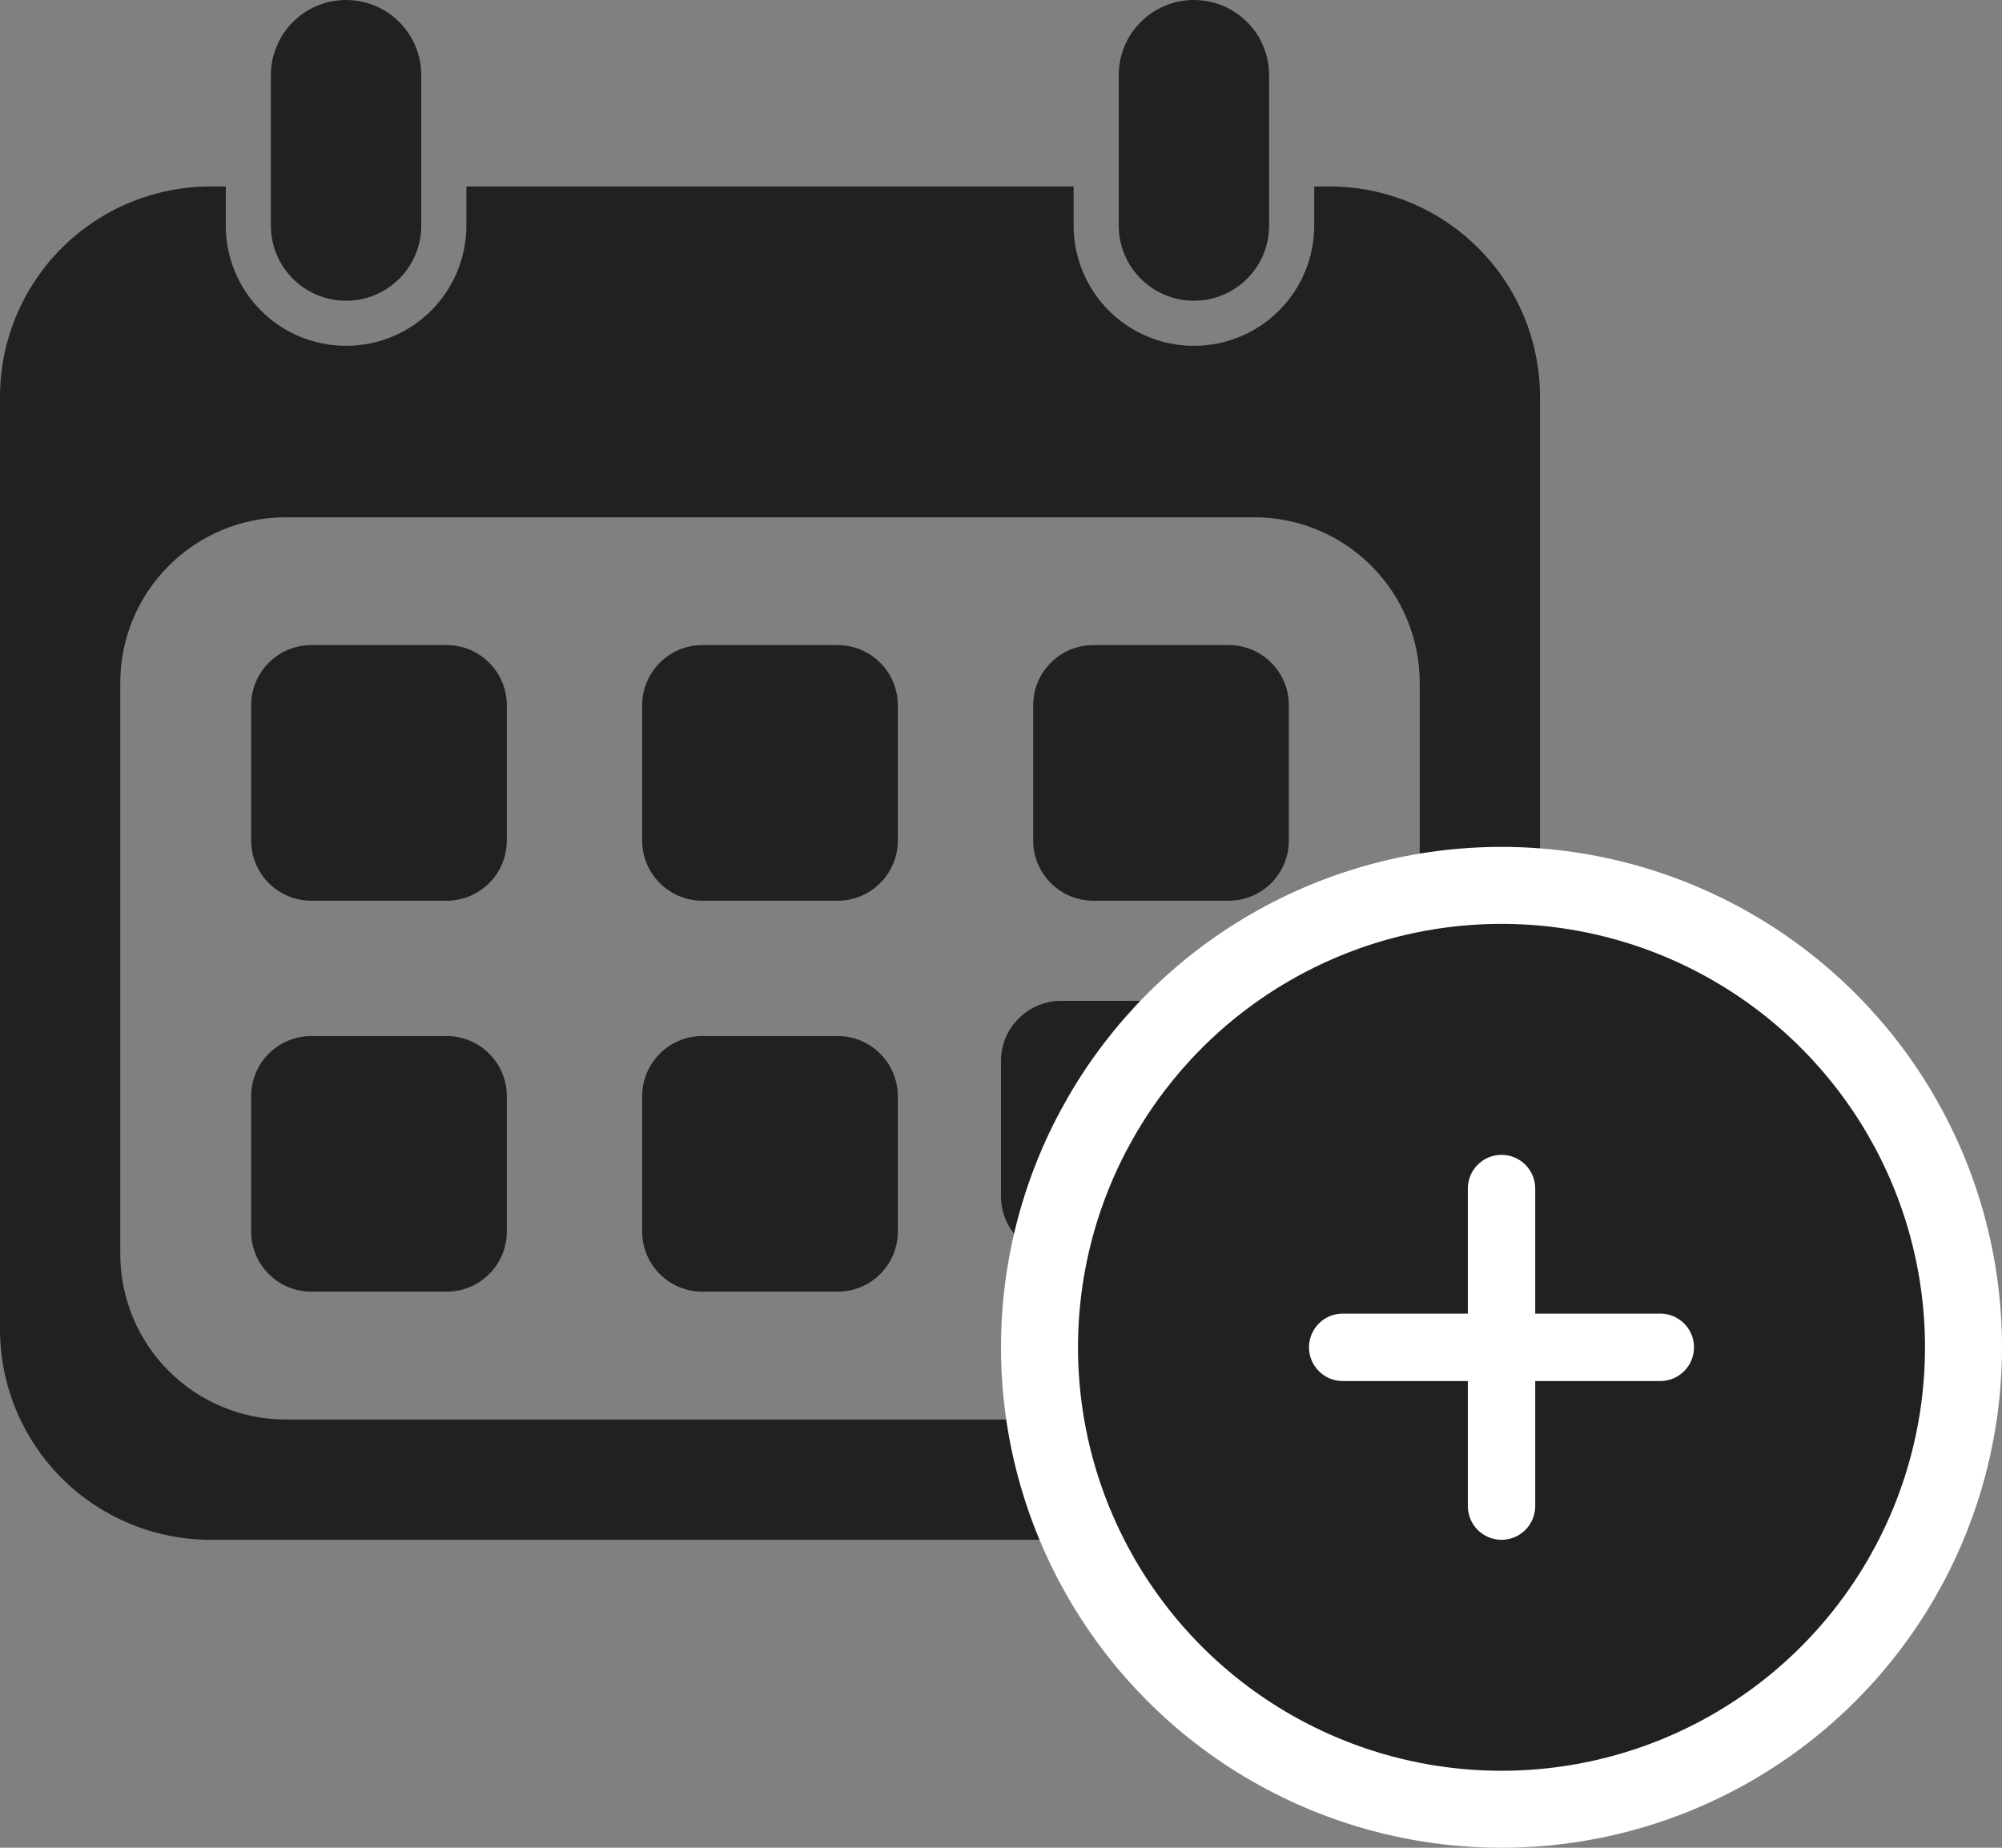 <svg width="26" height="24" viewBox="0 0 26 24" fill="none" xmlns="http://www.w3.org/2000/svg">
<rect x="0" y="0" width="26" height="24" fill="#808080" stroke="none"/>
<g id="Group 79">
<path id="Vector" d="M17.266 2.422H17.068V2.93C17.068 3.344 16.903 3.742 16.61 4.035C16.317 4.328 15.92 4.492 15.505 4.492C15.091 4.492 14.694 4.328 14.401 4.035C14.108 3.742 13.943 3.344 13.943 2.93V2.422H6.057V2.93C6.057 3.344 5.892 3.742 5.599 4.035C5.306 4.328 4.909 4.492 4.495 4.492C4.08 4.492 3.683 4.328 3.39 4.035C3.097 3.742 2.932 3.344 2.932 2.93V2.422H2.734C2.009 2.422 1.314 2.71 0.801 3.223C0.288 3.736 0 4.431 0 5.156L0 17.266C0 17.991 0.288 18.686 0.801 19.199C1.314 19.712 2.009 20 2.734 20H17.266C17.991 20 18.686 19.712 19.199 19.199C19.712 18.686 20 17.991 20 17.266V5.156C20 4.431 19.712 3.736 19.199 3.223C18.686 2.71 17.991 2.422 17.266 2.422ZM18.438 16.289C18.438 16.571 18.382 16.851 18.274 17.111C18.166 17.372 18.008 17.609 17.808 17.808C17.609 18.008 17.372 18.166 17.111 18.274C16.851 18.382 16.571 18.438 16.289 18.438H3.711C3.429 18.438 3.149 18.382 2.889 18.274C2.628 18.166 2.391 18.008 2.192 17.808C1.992 17.609 1.834 17.372 1.726 17.111C1.618 16.851 1.562 16.571 1.562 16.289V8.867C1.562 8.297 1.789 7.751 2.192 7.348C2.595 6.945 3.141 6.719 3.711 6.719H16.289C16.571 6.719 16.851 6.774 17.111 6.882C17.372 6.99 17.609 7.149 17.808 7.348C18.008 7.548 18.166 7.784 18.274 8.045C18.382 8.306 18.438 8.585 18.438 8.867V16.289Z" fill="#212121"/>
<path id="Vector_2" d="M14.529 0.977V2.93C14.529 3.469 14.966 3.906 15.505 3.906C16.045 3.906 16.482 3.469 16.482 2.93V0.977C16.482 0.437 16.045 0 15.505 0C14.966 0 14.529 0.437 14.529 0.977Z" fill="#212121"/>
<path id="Vector_3" d="M3.518 0.977V2.93C3.518 3.469 3.955 3.906 4.495 3.906C5.034 3.906 5.471 3.469 5.471 2.93V0.977C5.471 0.437 5.034 0 4.495 0C3.955 0 3.518 0.437 3.518 0.977Z" fill="#212121"/>
<path id="Vector_4" d="M5.801 8.379H4.043C3.611 8.379 3.262 8.729 3.262 9.16V10.918C3.262 11.349 3.611 11.699 4.043 11.699H5.801C6.232 11.699 6.582 11.349 6.582 10.918V9.16C6.582 8.729 6.232 8.379 5.801 8.379Z" fill="#212121"/>
<path id="Vector_5" d="M10.879 8.379H9.121C8.69 8.379 8.34 8.729 8.34 9.16V10.918C8.34 11.349 8.69 11.699 9.121 11.699H10.879C11.31 11.699 11.66 11.349 11.66 10.918V9.16C11.66 8.729 11.31 8.379 10.879 8.379Z" fill="#212121"/>
<path id="Vector_6" d="M15.957 8.379H14.199C13.768 8.379 13.418 8.729 13.418 9.16V10.918C13.418 11.349 13.768 11.699 14.199 11.699H15.957C16.389 11.699 16.738 11.349 16.738 10.918V9.16C16.738 8.729 16.389 8.379 15.957 8.379Z" fill="#212121"/>
<path id="Vector_7" d="M5.801 13.457H4.043C3.611 13.457 3.262 13.807 3.262 14.238V15.996C3.262 16.428 3.611 16.777 4.043 16.777H5.801C6.232 16.777 6.582 16.428 6.582 15.996V14.238C6.582 13.807 6.232 13.457 5.801 13.457Z" fill="#212121"/>
<path id="Vector_8" d="M10.879 13.457H9.121C8.69 13.457 8.34 13.807 8.34 14.238V15.996C8.34 16.428 8.69 16.777 9.121 16.777H10.879C11.31 16.777 11.66 16.428 11.66 15.996V14.238C11.66 13.807 11.31 13.457 10.879 13.457Z" fill="#212121"/>
<path id="Vector_9" d="M15.539 13H13.781C13.35 13 13 13.35 13 13.781V15.539C13 15.97 13.35 16.32 13.781 16.32H15.539C15.97 16.32 16.32 15.97 16.32 15.539V13.781C16.32 13.35 15.97 13 15.539 13Z" fill="#212121"/>
<circle id="Ellipse 12" cx="19.5" cy="17.5" r="6" fill="#212121" stroke="white"/>
<path id="Vector_10" d="M22 17.5C22 17.742 21.804 17.938 21.562 17.938H19.938V19.562C19.938 19.804 19.742 20 19.5 20C19.379 20 19.27 19.951 19.191 19.872C19.112 19.793 19.063 19.683 19.063 19.563L19.063 17.938H17.438C17.317 17.938 17.207 17.889 17.128 17.809C17.049 17.73 17 17.621 17 17.5C17 17.258 17.196 17.062 17.438 17.062H19.063V15.438C19.063 15.196 19.259 15 19.5 15C19.742 15 19.938 15.196 19.938 15.438V17.062H21.563C21.804 17.063 22 17.258 22 17.5Z" fill="white"/>
</g>
</svg>
